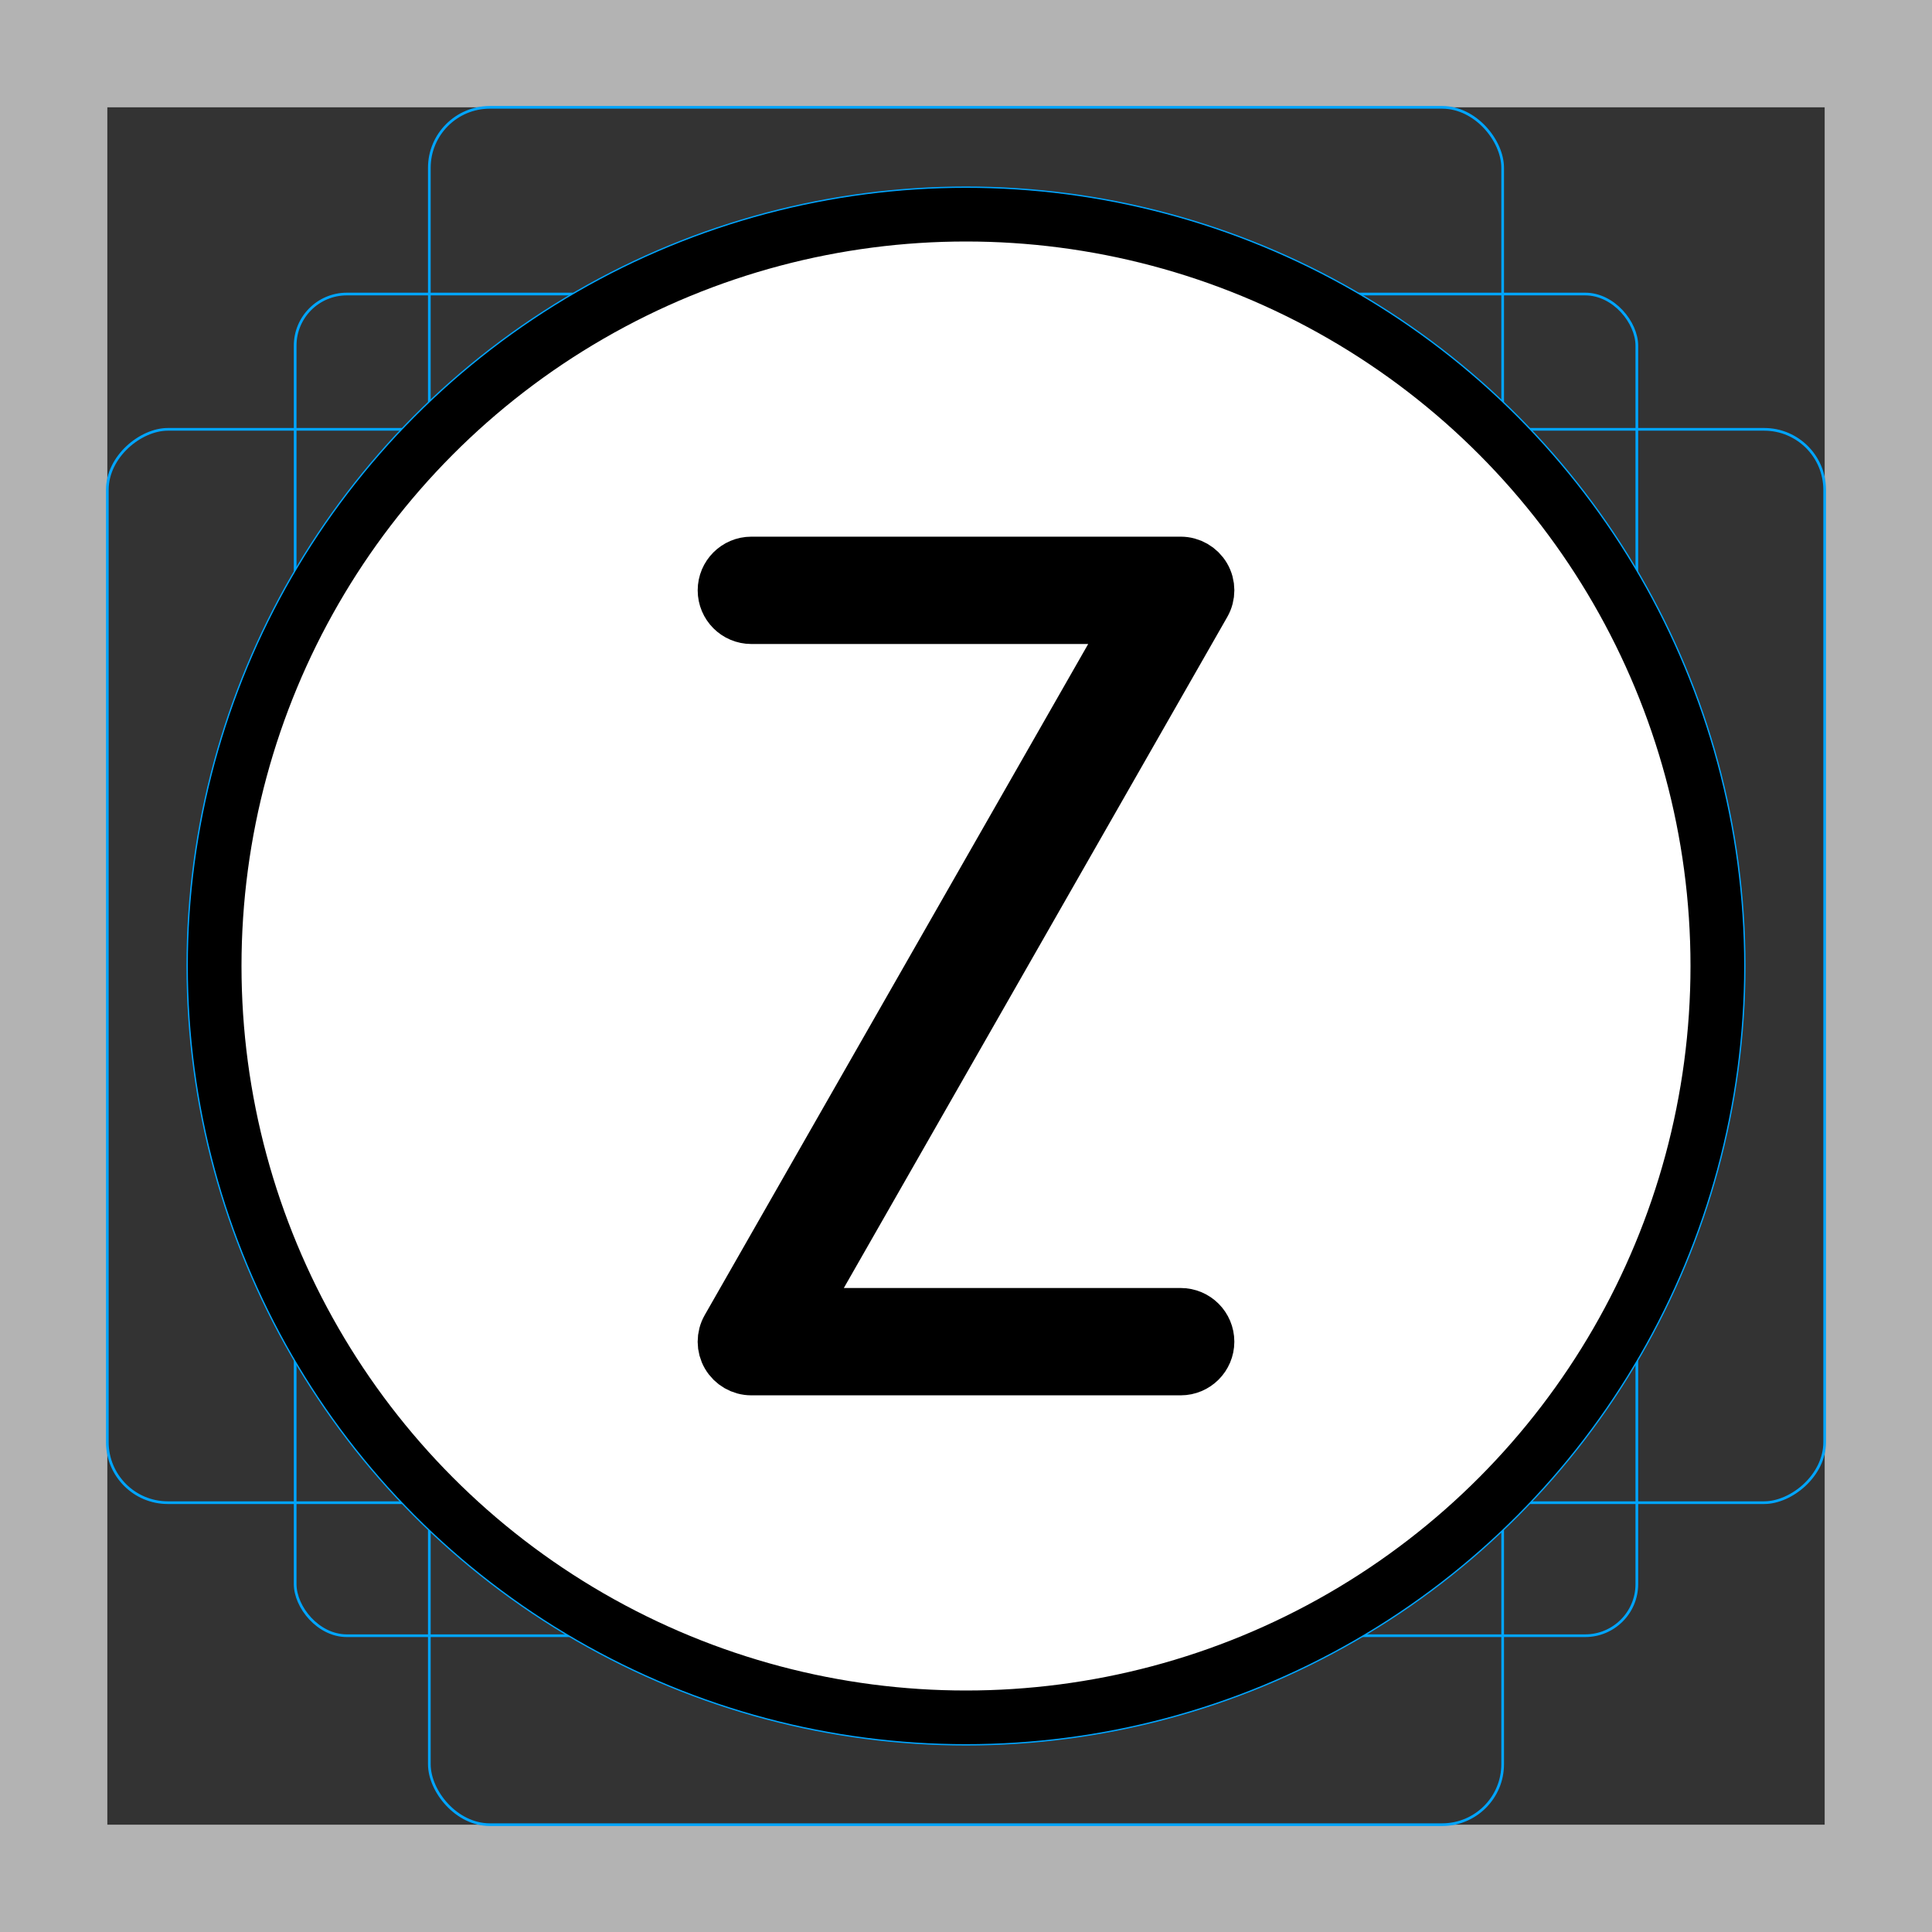 <svg id="emoji" viewBox="0 0 72 72" xmlns="http://www.w3.org/2000/svg">
  <rect x="0" y="0" width="72" height="72" fill="#333333" stroke="none"/>
  <g id="grid">
    <path fill="#b3b3b3" d="m68,4v64H4V4h64m4-4H0v72h72V0h0Z"/>
    <rect x="11" y="10.958" rx="1.923" ry="1.923" width="50" height="50" fill="none" stroke="#00a5ff" stroke-miterlimit="10" stroke-width="0.1"/>
    <rect x="16" y="4" rx="2.254" ry="2.254" width="40" height="64" fill="none" stroke="#00a5ff" stroke-miterlimit="10" stroke-width="0.1"/>
    <rect x="16" y="4" rx="2.254" ry="2.254" width="40" height="64" transform="translate(72) rotate(90)" fill="none" stroke="#00a5ff" stroke-miterlimit="10" stroke-width="0.1"/>
    <circle cx="36" cy="36" r="29" fill="none" stroke="#00a5ff" stroke-miterlimit="10" stroke-width="0.1"/>
  </g>
  <g id="color">
    <circle cx="36" cy="36" r="27.5" fill="#fff"/>
    <path d="m44,49h-14.276l15.145-26.504c.177-.31.176-.69-.003-.998-.18-.308-.509-.498-.865-.498h-16c-.553,0-1,.448-1,1s.447,1,1,1h14.276l-15.145,26.504c-.177.31-.176.69.003.998.18.308.509.498.865.498h16c.553,0,1-.448,1-1s-.447-1-1-1Z"/>
  </g>
  <g id="line">
    <g id="line-2">
      <circle cx="36" cy="36" r="28" fill="none" stroke="#000" stroke-linejoin="round" stroke-width="2"/>
    </g>
    <path fill="none" stroke="#000" stroke-linejoin="round" stroke-width="2" d="m44,49h-14.276l15.145-26.504c.177-.31.176-.69-.003-.998-.18-.308-.509-.498-.865-.498h-16c-.553,0-1,.448-1,1s.447,1,1,1h14.276l-15.145,26.504c-.177.31-.176.69.003.998.18.308.509.498.865.498h16c.553,0,1-.448,1-1s-.447-1-1-1Z"/>
  </g>
</svg>
